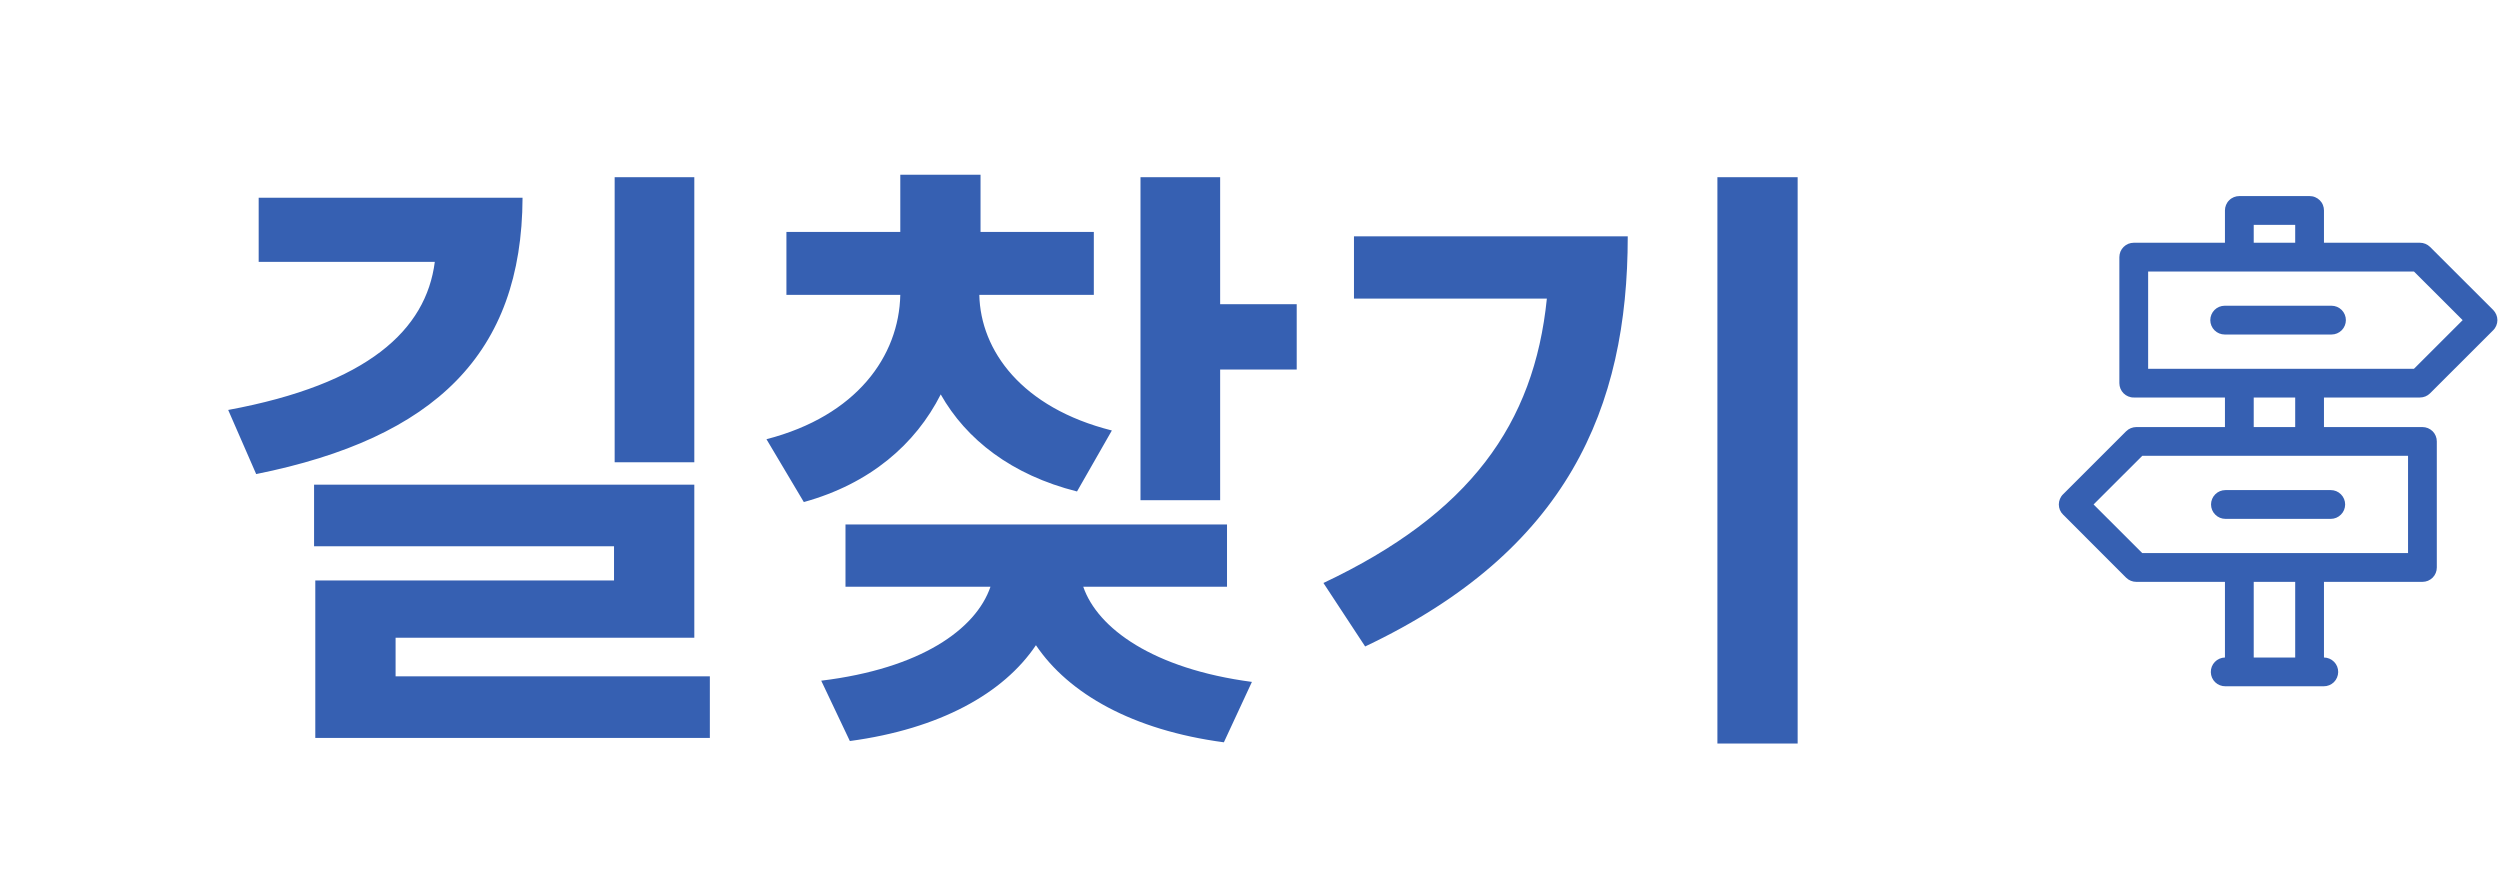 <svg width="51" height="18" viewBox="0 0 51 18" fill="none" xmlns="http://www.w3.org/2000/svg">
<path d="M14.164 3.615V9.43H12.539V3.615H14.164ZM10.66 4.034C10.647 7.208 8.882 8.935 5.226 9.671L4.655 8.363C7.505 7.836 8.692 6.732 8.87 5.342H5.277V4.034H10.66ZM14.164 9.887V13.01H8.07V13.797H14.481V15.054H6.432V11.842H12.526V11.144H6.407V9.887H14.164ZM22.314 4.732V6.015H19.978C20.003 7.151 20.841 8.319 22.682 8.782L21.971 10.026C20.638 9.69 19.711 8.966 19.191 8.046C18.677 9.062 17.75 9.868 16.398 10.242L15.636 8.96C17.477 8.484 18.34 7.265 18.366 6.015H16.043V4.732H18.366V3.564H20.003V4.732H22.314ZM24.891 3.615V6.205H26.453V7.538H24.891V10.204H23.266V3.615H24.891ZM25.031 10.699V11.969H22.098C22.39 12.819 23.526 13.645 25.539 13.911L24.967 15.143C23.107 14.895 21.8 14.152 21.133 13.162C20.473 14.146 19.172 14.87 17.337 15.117L16.753 13.886C18.785 13.638 19.908 12.838 20.206 11.969H17.248V10.699H25.031ZM36.672 3.615V15.168H35.035V3.615H36.672ZM33.206 4.821C33.206 8.325 31.975 11.232 27.849 13.188L26.998 11.893C29.982 10.483 31.296 8.655 31.556 6.091H27.621V4.821H33.206Z" fill="#3660B2"/>
<path d="M49.367 8.109C49.444 8.109 49.518 8.079 49.573 8.024L50.86 6.738C50.888 6.711 50.909 6.679 50.924 6.643C50.939 6.607 50.947 6.569 50.947 6.531C50.947 6.492 50.939 6.454 50.924 6.418C50.909 6.382 50.887 6.35 50.86 6.322L49.573 5.037C49.518 4.983 49.444 4.952 49.367 4.952H47.409V4.293C47.409 4.255 47.402 4.217 47.387 4.181C47.373 4.145 47.351 4.113 47.324 4.086C47.296 4.058 47.264 4.037 47.228 4.022C47.193 4.007 47.154 4 47.116 4H45.682C45.644 4 45.606 4.007 45.57 4.022C45.534 4.037 45.502 4.058 45.475 4.086C45.447 4.113 45.426 4.145 45.411 4.181C45.396 4.217 45.389 4.255 45.389 4.293V4.952H43.529C43.49 4.952 43.452 4.96 43.416 4.974C43.381 4.989 43.348 5.011 43.321 5.038C43.294 5.065 43.272 5.097 43.257 5.133C43.243 5.169 43.235 5.207 43.235 5.246V7.816C43.235 7.855 43.243 7.893 43.257 7.928C43.272 7.964 43.294 7.997 43.321 8.024C43.348 8.051 43.381 8.073 43.416 8.087C43.452 8.102 43.49 8.11 43.529 8.109H45.389V8.712H43.58C43.503 8.713 43.428 8.743 43.373 8.798L42.087 10.083C42.059 10.11 42.037 10.143 42.023 10.178C42.008 10.214 42 10.252 42 10.291C42 10.33 42.008 10.368 42.022 10.403C42.037 10.439 42.059 10.471 42.087 10.498L43.373 11.785C43.428 11.839 43.503 11.87 43.58 11.87H45.389V13.413C45.311 13.415 45.237 13.447 45.183 13.503C45.129 13.559 45.099 13.634 45.101 13.712C45.102 13.79 45.134 13.864 45.19 13.918C45.246 13.972 45.322 14.001 45.399 14H47.402C47.48 14.001 47.555 13.971 47.611 13.917C47.666 13.862 47.698 13.788 47.699 13.71C47.7 13.632 47.67 13.557 47.616 13.502C47.561 13.446 47.487 13.414 47.409 13.413V11.87H49.418C49.456 11.87 49.495 11.862 49.53 11.848C49.566 11.833 49.598 11.811 49.626 11.784C49.653 11.757 49.675 11.724 49.689 11.689C49.704 11.653 49.711 11.615 49.711 11.576V9.006C49.711 8.967 49.704 8.929 49.689 8.893C49.675 8.858 49.653 8.825 49.626 8.798C49.598 8.771 49.566 8.749 49.53 8.734C49.495 8.72 49.456 8.712 49.418 8.712H47.409V8.109H49.367ZM45.976 4.587H46.822V4.952H45.976V4.587ZM46.822 13.413H45.976V11.87H46.822V13.413ZM49.124 9.299V11.283H43.702L42.709 10.291L43.702 9.299H49.124ZM45.976 8.712V8.109H46.822V8.712H45.976ZM43.822 7.523V5.539H49.245L50.238 6.531L49.245 7.523H43.822Z" fill="#3660B2"/>
<path d="M47.563 6.824H45.384C45.306 6.824 45.231 6.793 45.176 6.738C45.121 6.683 45.09 6.608 45.09 6.531C45.09 6.453 45.121 6.378 45.176 6.323C45.231 6.268 45.306 6.237 45.384 6.237H47.563C47.641 6.237 47.715 6.268 47.77 6.323C47.825 6.378 47.856 6.453 47.856 6.531C47.856 6.608 47.825 6.683 47.77 6.738C47.715 6.793 47.641 6.824 47.563 6.824Z" fill="#3660B2"/>
<path d="M47.548 10.585H45.399C45.321 10.585 45.246 10.554 45.191 10.498C45.136 10.444 45.105 10.369 45.105 10.291C45.105 10.213 45.136 10.139 45.191 10.084C45.246 10.028 45.321 9.998 45.399 9.998H47.548C47.626 9.998 47.7 10.028 47.755 10.084C47.81 10.139 47.841 10.213 47.841 10.291C47.841 10.369 47.81 10.444 47.755 10.498C47.7 10.554 47.626 10.585 47.548 10.585Z" fill="#3660B2"/>
</svg>
